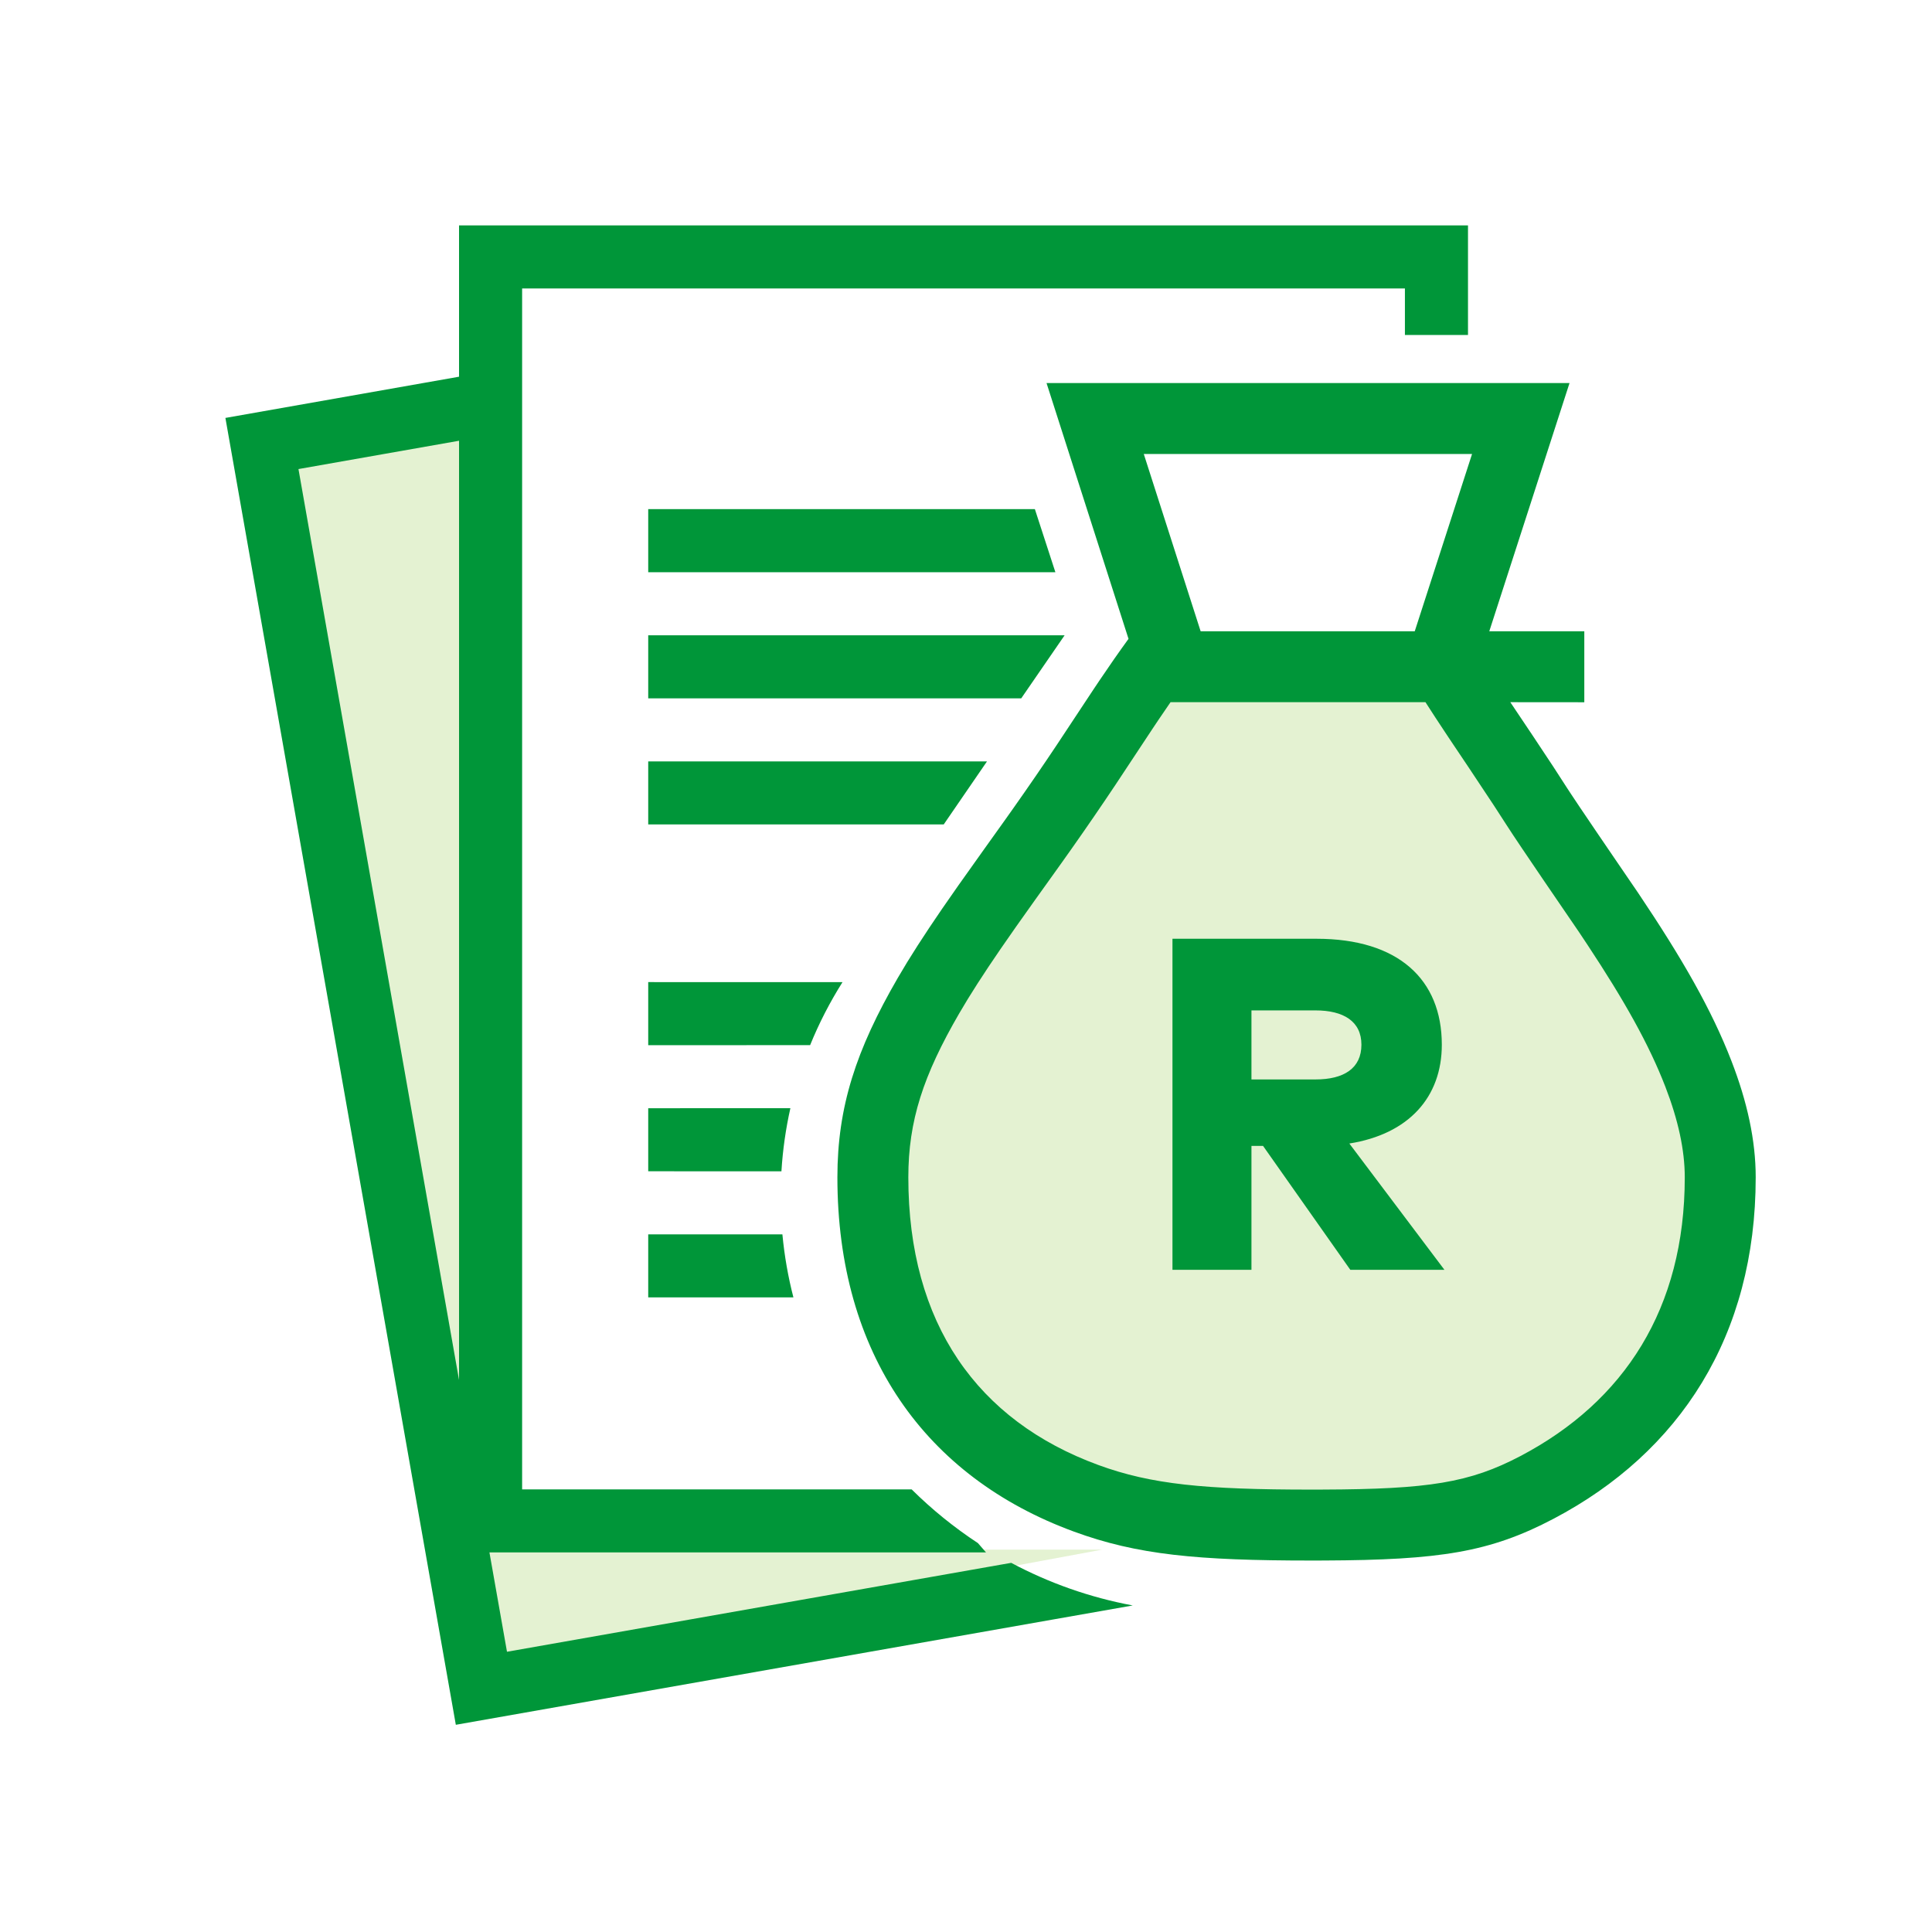 <svg width="60" height="60" viewBox="0 0 60 60" fill="none" xmlns="http://www.w3.org/2000/svg">
<g id="npi-document-money_bag">
<rect width="60" height="60" fill="white"/>
<g id="Group">
<path id="Vector" fill-rule="evenodd" clip-rule="evenodd" d="M15.086 48.125L15.709 51.552L34.231 48.125H15.086Z" fill="#E4F2D2"/>
<path id="Vector_2" d="M8.134 13.773L14.95 52.431L14.524 12.647L8.134 13.773Z" fill="#E4F2D2"/>
<path id="Vector_3" d="M44.61 14.29V7.979H15.235V47.233H44.61V30.995" fill="white"/>
<path id="Vector_4" fill-rule="evenodd" clip-rule="evenodd" d="M35.657 20.707L28.945 30.25C27.289 33.882 26.691 36.615 27.149 38.448C27.837 41.197 29.389 45.944 34.365 46.669C37.682 47.152 41.18 47.152 44.858 46.669C49.3 45.745 52.022 43.569 53.023 40.141C54.025 36.713 51.303 30.235 44.858 20.707H35.657Z" fill="#E4F2D2"/>
<path id="Vector_5" d="M45.59 7V10.403H43.631V8.958H16.215V46.254L28.313 46.255C28.94 46.877 29.63 47.436 30.371 47.923L30.622 48.212L15.2 48.212L15.745 51.297L31.047 48.598L31.405 48.536C32.57 49.158 33.839 49.609 35.179 49.859L32.731 50.29L14.156 53.565L7 12.979L14.256 11.699L14.256 7H45.59ZM44.269 21.807L36.352 21.807C36.23 21.983 36.107 22.163 35.98 22.352C35.893 22.482 35.893 22.482 35.806 22.612C35.67 22.815 34.901 23.985 34.641 24.374C34.202 25.031 33.765 25.67 33.27 26.372L32.965 26.802C32.923 26.86 32.643 27.251 32.337 27.68L32.157 27.931C31.918 28.267 31.688 28.591 31.567 28.762C31.391 29.012 31.228 29.247 31.073 29.472C30.544 30.243 30.121 30.9 29.79 31.471C28.673 33.396 28.209 34.807 28.209 36.562C28.209 41.11 30.356 44.12 34.11 45.497C35.754 46.1 37.419 46.261 40.724 46.261L41.084 46.26C44.364 46.248 45.639 46.05 47.221 45.218C50.444 43.522 52.322 40.637 52.322 36.562C52.322 35.715 52.117 34.778 51.717 33.744C51.211 32.437 50.449 31.079 49.299 29.34L49.047 28.961L48.996 28.886C48.692 28.441 47.193 26.256 46.805 25.649C46.674 25.444 46.537 25.233 46.392 25.011C46.183 24.693 45.971 24.373 45.691 23.955L45.695 23.961L45.677 23.933C45.619 23.847 45.465 23.618 45.311 23.387L45.18 23.192C45.159 23.161 45.139 23.13 45.119 23.101L44.97 22.878L44.938 22.83C44.678 22.439 44.459 22.105 44.269 21.807ZM14.256 13.688L9.269 14.567L14.256 42.857V13.688ZM24.298 38.334C24.361 39.003 24.476 39.657 24.64 40.291L20.131 40.292V38.334L24.298 38.334ZM40.885 29.154C43.426 29.154 44.777 30.417 44.777 32.444C44.777 34.074 43.749 35.22 41.905 35.513L44.858 39.435H41.935L39.225 35.587H38.865V39.435H36.412V29.154H40.885ZM24.546 34.416C24.403 35.052 24.309 35.707 24.268 36.376L20.131 36.375V34.417L24.546 34.416ZM40.855 31.379H38.865V33.523H40.855C41.736 33.523 42.28 33.178 42.28 32.444C42.28 31.717 41.722 31.379 40.855 31.379ZM26.165 30.501C25.775 31.119 25.437 31.773 25.159 32.458L20.131 32.459V30.5L26.165 30.501ZM30.652 23.646L29.308 25.604H20.131V23.646H30.652ZM47.511 22.713L47.527 22.737C47.53 22.742 47.531 22.744 47.531 22.742L47.628 22.888C47.861 23.236 48.049 23.52 48.235 23.804C48.384 24.032 48.526 24.25 48.661 24.463C48.695 24.515 48.737 24.58 48.787 24.655L49.055 25.057C49.703 26.022 50.794 27.61 50.876 27.733C52.251 29.78 53.157 31.362 53.771 32.948C54.263 34.219 54.525 35.416 54.525 36.562C54.525 41.486 52.169 45.104 48.246 47.167C46.271 48.206 44.719 48.448 41.118 48.463L40.724 48.464C37.171 48.464 35.311 48.284 33.351 47.565C28.738 45.873 26.006 42.043 26.006 36.562C26.006 34.371 26.588 32.6 27.884 30.366C28.247 29.739 28.699 29.039 29.256 28.226C29.416 27.993 29.584 27.752 29.765 27.495C30.088 27.035 31.169 25.525 31.176 25.515L31.468 25.103C31.953 24.416 32.38 23.793 32.809 23.15C33.063 22.77 33.832 21.601 33.972 21.391C34.062 21.256 34.062 21.256 34.153 21.121C34.457 20.669 34.743 20.259 35.047 19.84L32.501 11.896H48.743L46.251 19.605L49.202 19.605V21.809L46.904 21.807C46.926 21.84 46.949 21.874 46.973 21.91L47.084 22.076C47.231 22.295 47.388 22.529 47.471 22.653L47.504 22.704L47.484 22.671L47.506 22.705L47.506 22.706L47.511 22.713ZM33.063 19.729L31.715 21.688H20.131V19.729H33.063ZM45.716 14.099H35.521L37.287 19.605H43.936L45.716 14.099ZM32.139 15.812L32.776 17.771H20.131V15.812H32.139Z" fill="#009639"/>
</g>
</g>
</svg>
